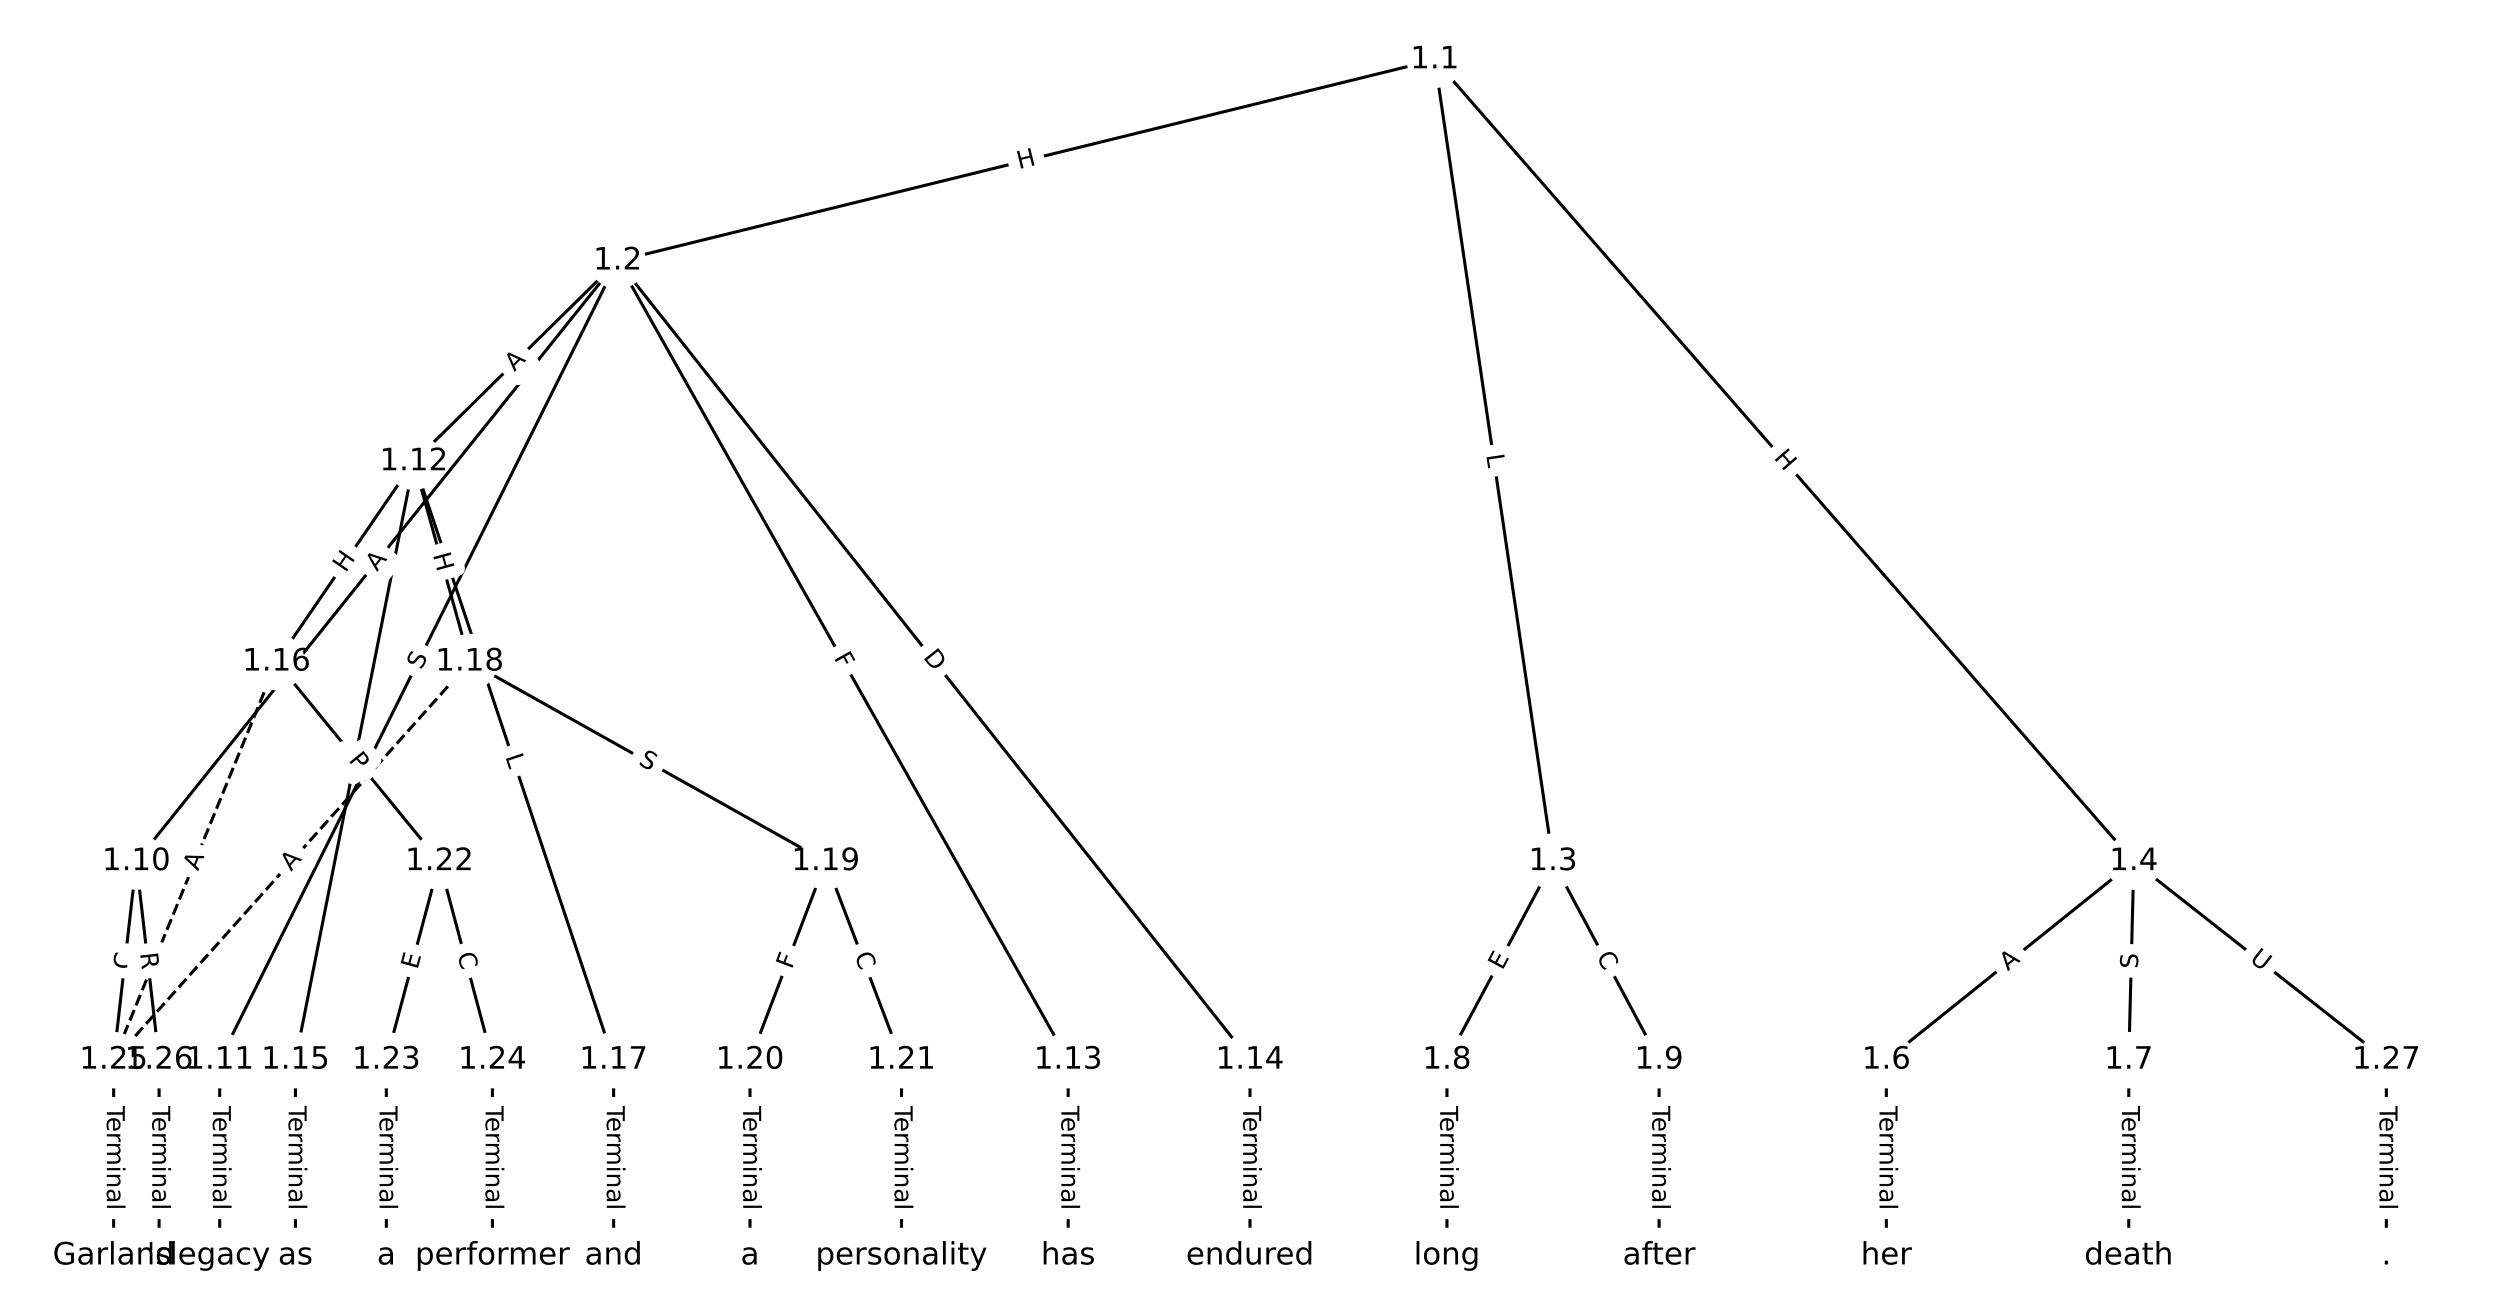 <?xml version="1.0" encoding="UTF-8"?>
<!DOCTYPE svg  PUBLIC '-//W3C//DTD SVG 1.1//EN'  'http://www.w3.org/Graphics/SVG/1.1/DTD/svg11.dtd'>
<svg width="810.67pt" height="426.67pt" version="1.1" viewBox="0 0 810.67 426.67" xmlns="http://www.w3.org/2000/svg" xmlns:xlink="http://www.w3.org/1999/xlink">
<defs>
<style type="text/css">*{stroke-linecap:butt;stroke-linejoin:round;}</style>
</defs>
<path d="m0 426.67h810.67v-426.67h-810.67z" fill="#fff"/>
<g fill="none" stroke="#000">
<path d="m465.27 19.394-265 65.235" clip-path="url(#a)"/>
<path d="m465.27 19.394 38.329 260" clip-path="url(#a)"/>
<path d="m465.27 19.394 226.67 260" clip-path="url(#a)"/>
<path d="m200.27 84.629-156.05 194.76" clip-path="url(#a)"/>
<path d="m200.27 84.629-129.03 259.15" clip-path="url(#a)"/>
<path d="m200.27 84.629-66.082 65.104" clip-path="url(#a)"/>
<path d="m200.27 84.629 146.1 259.15" clip-path="url(#a)"/>
<path d="m200.27 84.629 205.06 259.15" clip-path="url(#a)"/>
<path d="m503.6 279.39-34.392 64.382" clip-path="url(#a)"/>
<path d="m503.6 279.39 34.392 64.382" clip-path="url(#a)"/>
<path d="m691.93 279.39-80.248 64.382" clip-path="url(#a)"/>
<path d="m691.93 279.39-1.638 64.382" clip-path="url(#a)"/>
<path d="m691.93 279.39 81.886 64.382" clip-path="url(#a)"/>
<path d="m611.68 343.77v63.498" clip-path="url(#a)"/>
<path d="m690.29 343.77v63.498" clip-path="url(#a)"/>
<path d="m469.2 343.77v63.498" clip-path="url(#a)"/>
<path d="m537.99 343.77v63.498" clip-path="url(#a)"/>
<path d="m44.218 279.39-7.37 64.382" clip-path="url(#a)"/>
<path d="m44.218 279.39 7.37 64.382" clip-path="url(#a)"/>
<path d="m71.24 343.77v63.498" clip-path="url(#a)"/>
<path d="m134.19 149.73-38.384 194.04" clip-path="url(#a)"/>
<path d="m134.19 149.73-44.525 64.94" clip-path="url(#a)"/>
<path d="m134.19 149.73 64.792 194.04" clip-path="url(#a)"/>
<path d="m134.19 149.73 18.117 64.94" clip-path="url(#a)"/>
<path d="m346.38 343.77v63.498" clip-path="url(#a)"/>
<path d="m405.33 343.77v63.498" clip-path="url(#a)"/>
<path d="m95.806 343.77v63.498" clip-path="url(#a)"/>
<path d="m89.665 214.67 52.816 64.719" clip-path="url(#a)"/>
<path d="m89.665 214.67-52.816 129.1" clip-path="url(#a)" stroke-dasharray="3.7,1.6"/>
<path d="m198.98 343.77v63.498" clip-path="url(#a)"/>
<path d="m152.31 214.67 115.46 64.719" clip-path="url(#a)"/>
<path d="m152.31 214.67-115.46 129.1" clip-path="url(#a)" stroke-dasharray="3.7,1.6"/>
<path d="m267.77 279.39-24.566 64.382" clip-path="url(#a)"/>
<path d="m267.77 279.39 24.566 64.382" clip-path="url(#a)"/>
<path d="m243.2 343.77v63.498" clip-path="url(#a)"/>
<path d="m292.33 343.77v63.498" clip-path="url(#a)"/>
<path d="m142.48 279.39-17.196 64.382" clip-path="url(#a)"/>
<path d="m142.48 279.39 17.196 64.382" clip-path="url(#a)"/>
<path d="m125.28 343.77v63.498" clip-path="url(#a)"/>
<path d="m159.68 343.77v63.498" clip-path="url(#a)"/>
<path d="m36.848 343.77v63.498" clip-path="url(#a)"/>
<path d="m51.588 343.77v63.498" clip-path="url(#a)"/>
<path d="m773.82 343.77v63.498" clip-path="url(#a)"/>
</g>
<path d="m331.35 58.82 5.842-1.438q2.33-0.574 1.757-2.904l-1.851-7.518q-0.574-2.33-2.904-1.757l-5.842 1.438q-2.33 0.574-1.757 2.904l1.851 7.518q0.574 2.33 2.904 1.757z" clip-path="url(#a)" fill="#fff" stroke="#fff"/>
<g clip-path="url(#a)">
<defs>
<path id="p" d="m9.812 72.906h9.859v-29.891h35.844v29.891h9.859v-72.906h-9.859v34.719h-35.844v-34.719h-9.859z"/>
</defs>
<g transform="translate(330.38 54.874) rotate(-13.83) scale(.08 -.08)">
<use xlink:href="#p"/>
</g>
</g>
<path d="m477.9 148.1 0.65 4.41q0.35 2.374 2.724 2.024l7.66-1.129q2.374-0.35 2.024-2.724l-0.65-4.41q-0.35-2.374-2.724-2.024l-7.66 1.129q-2.374 0.35-2.024 2.724z" clip-path="url(#a)" fill="#fff" stroke="#fff"/>
<g clip-path="url(#a)">
<defs>
<path id="ab" d="m9.812 72.906h9.859v-64.609h35.5v-8.297h-45.359z"/>
</defs>
<g transform="translate(481.92 147.51) rotate(81.614) scale(.08 -.08)">
<use xlink:href="#ab"/>
</g>
</g>
<path d="m571.9 151.25 3.954 4.535q1.577 1.809 3.386 0.232l5.836-5.088q1.809-1.577 0.232-3.386l-3.954-4.535q-1.577-1.809-3.386-0.232l-5.836 5.088q-1.809 1.577-0.232 3.386z" clip-path="url(#a)" fill="#fff" stroke="#fff"/>
<g clip-path="url(#a)">
<g transform="translate(574.96 148.58) rotate(48.918) scale(.08 -.08)">
<use xlink:href="#p"/>
</g>
</g>
<path d="m125.43 188.07 3.422-4.271q1.501-1.873-0.372-3.374l-6.042-4.841q-1.873-1.501-3.374 0.372l-3.422 4.271q-1.501 1.873 0.372 3.374l6.042 4.841q1.873 1.501 3.374-0.372z" clip-path="url(#a)" fill="#fff" stroke="#fff"/>
<g clip-path="url(#a)">
<defs>
<path id="n" d="m34.188 63.188-13.391-36.281h26.812zm-5.578 9.719h11.188l27.781-72.906h-10.25l-6.641 18.703h-32.859l-6.641-18.703h-10.406z"/>
</defs>
<g transform="translate(122.26 185.53) rotate(-51.297) scale(.08 -.08)">
<use xlink:href="#n"/>
</g>
</g>
<path d="m140.24 219.27 2.264-4.546q1.07-2.148-1.079-3.218l-6.931-3.451q-2.148-1.07-3.218 1.079l-2.264 4.546q-1.07 2.148 1.079 3.218l6.931 3.451q2.148 1.07 3.218-1.079z" clip-path="url(#a)" fill="#fff" stroke="#fff"/>
<g clip-path="url(#a)">
<defs>
<path id="s" d="m53.516 70.516v-9.625q-5.609 2.688-10.594 4-4.984 1.328-9.625 1.328-8.047 0-12.422-3.125t-4.375-8.891q0-4.844 2.906-7.312 2.906-2.453 11.016-3.969l5.953-1.219q11.031-2.109 16.281-7.406t5.25-14.172q0-10.609-7.109-16.078-7.094-5.469-20.812-5.469-5.172 0-11.016 1.172-5.828 1.172-12.078 3.469v10.156q6-3.359 11.766-5.078 5.766-1.703 11.328-1.703 8.438 0 13.031 3.312 4.594 3.328 4.594 9.484 0 5.359-3.297 8.391t-10.812 4.547l-6.016 1.172q-11.031 2.188-15.969 6.875-4.922 4.688-4.922 13.047 0 9.672 6.812 15.234t18.766 5.562q5.141 0 10.453-0.938 5.328-0.922 10.891-2.766z"/>
</defs>
<g transform="translate(136.6 217.46) rotate(-63.531) scale(.08 -.08)">
<use xlink:href="#s"/>
</g>
</g>
<path d="m169.68 123.57 3.898-3.841q1.71-1.684 0.025-3.394l-5.434-5.515q-1.684-1.71-3.394-0.025l-3.898 3.841q-1.71 1.684-0.025 3.394l5.434 5.515q1.684 1.71 3.394 0.025z" clip-path="url(#a)" fill="#fff" stroke="#fff"/>
<g clip-path="url(#a)">
<g transform="translate(166.83 120.67) rotate(-44.573) scale(.08 -.08)">
<use xlink:href="#n"/>
</g>
</g>
<path d="m266.73 215.28 2.26 4.008q1.179 2.091 3.269 0.912l6.744-3.803q2.091-1.179 0.912-3.269l-2.26-4.008q-1.179-2.091-3.269-0.912l-6.744 3.803q-2.091 1.179-0.912 3.269z" clip-path="url(#a)" fill="#fff" stroke="#fff"/>
<g clip-path="url(#a)">
<defs>
<path id="ac" d="m9.812 72.906h41.891v-8.312h-32.031v-21.484h28.906v-8.297h-28.906v-34.812h-9.859z"/>
</defs>
<g transform="translate(270.27 213.28) rotate(60.586) scale(.08 -.08)">
<use xlink:href="#ac"/>
</g>
</g>
<path d="m295.97 215.68 3.822 4.831q1.489 1.882 3.371 0.393l6.072-4.804q1.882-1.489 0.393-3.371l-3.822-4.831q-1.489-1.882-3.371-0.393l-6.072 4.804q-1.882 1.489-0.393 3.371z" clip-path="url(#a)" fill="#fff" stroke="#fff"/>
<g clip-path="url(#a)">
<defs>
<path id="aq" d="m19.672 64.797v-56.688h11.922q15.094 0 22.094 6.828 7 6.844 7 21.594 0 14.641-7 21.453t-22.094 6.812zm-9.859 8.109h20.266q21.188 0 31.094-8.812 9.922-8.812 9.922-27.562 0-18.859-9.969-27.703-9.953-8.828-31.047-8.828h-20.266z"/>
</defs>
<g transform="translate(299.16 213.16) rotate(51.645) scale(.08 -.08)">
<use xlink:href="#aq"/>
</g>
</g>
<path d="m490.74 316.77 2.382-4.459q1.131-2.117-0.986-3.248l-6.829-3.648q-2.117-1.131-3.248 0.986l-2.382 4.459q-1.131 2.117 0.986 3.248l6.829 3.648q2.117 1.131 3.248-0.986z" clip-path="url(#a)" fill="#fff" stroke="#fff"/>
<g clip-path="url(#a)">
<defs>
<path id="ad" d="m9.812 72.906h46.094v-8.312h-36.234v-21.578h34.719v-8.297h-34.719v-26.422h37.109v-8.297h-46.969z"/>
</defs>
<g transform="translate(487.16 314.85) rotate(-61.889) scale(.08 -.08)">
<use xlink:href="#ad"/>
</g>
</g>
<path d="m513.94 312.07 2.632 4.927q1.131 2.117 3.248 0.986l6.829-3.648q2.117-1.131 0.986-3.248l-2.632-4.927q-1.131-2.117-3.248-0.986l-6.829 3.648q-2.117 1.131-0.986 3.248z" clip-path="url(#a)" fill="#fff" stroke="#fff"/>
<g clip-path="url(#a)">
<defs>
<path id="q" d="m64.406 67.281v-10.391q-4.984 4.641-10.625 6.922-5.641 2.297-11.984 2.297-12.5 0-19.141-7.641t-6.641-22.094q0-14.406 6.641-22.047t19.141-7.641q6.344 0 11.984 2.297t10.625 6.938v-10.312q-5.172-3.516-10.969-5.281-5.781-1.75-12.219-1.75-16.562 0-26.094 10.125-9.516 10.141-9.516 27.672 0 17.578 9.516 27.703 9.531 10.141 26.094 10.141 6.531 0 12.312-1.734 5.797-1.734 10.875-5.203z"/>
</defs>
<g transform="translate(517.53 310.16) rotate(61.889) scale(.08 -.08)">
<use xlink:href="#q"/>
</g>
</g>
<path d="m653.6 318.19 4.269-3.425q1.872-1.502 0.37-3.374l-4.845-6.039q-1.502-1.872-3.374-0.37l-4.269 3.425q-1.872 1.502-0.37 3.374l4.845 6.039q1.502 1.872 3.374 0.37z" clip-path="url(#a)" fill="#fff" stroke="#fff"/>
<g clip-path="url(#a)">
<g transform="translate(651.06 315.02) rotate(-38.74) scale(.08 -.08)">
<use xlink:href="#n"/>
</g>
</g>
<path d="m697.32 314.28 0.129-5.077q0.061-2.399-2.338-2.46l-7.74-0.197q-2.399-0.061-2.46 2.338l-0.129 5.077q-0.061 2.399 2.338 2.46l7.74 0.197q2.399 0.061 2.46-2.338z" clip-path="url(#a)" fill="#fff" stroke="#fff"/>
<g clip-path="url(#a)">
<g transform="translate(693.26 314.18) rotate(-88.543) scale(.08 -.08)">
<use xlink:href="#s"/>
</g>
</g>
<path d="m726.7 314.7 4.603 3.619q1.887 1.483 3.37-0.403l4.785-6.087q1.483-1.887-0.403-3.37l-4.603-3.619q-1.887-1.483-3.37 0.403l-4.785 6.087q-1.483 1.887 0.403 3.37z" clip-path="url(#a)" fill="#fff" stroke="#fff"/>
<g clip-path="url(#a)">
<defs>
<path id="an" d="m8.688 72.906h9.922v-44.297q0-11.719 4.234-16.875 4.25-5.141 13.781-5.141 9.469 0 13.719 5.141 4.25 5.156 4.25 16.875v44.297h9.906v-45.516q0-14.25-7.062-21.531-7.047-7.281-20.812-7.281-13.828 0-20.891 7.281-7.047 7.281-7.047 21.531z"/>
</defs>
<g transform="translate(729.21 311.51) rotate(38.176) scale(.08 -.08)">
<use xlink:href="#an"/>
</g>
</g>
<path d="m605.41 358.62v33.808q0 2.4 2.4 2.4h7.742q2.4 0 2.4-2.4v-33.808q0-2.4-2.4-2.4h-7.742q-2.4 0-2.4 2.4z" clip-path="url(#a)" fill="#fff" stroke="#fff"/>
<g clip-path="url(#a)">
<defs>
<path id="l" d="m-0.297 72.906h61.672v-8.312h-25.875v-64.594h-9.906v64.594h-25.891z"/>
<path id="f" d="m56.203 29.594v-4.391h-41.312q0.594-9.281 5.594-14.141t13.938-4.859q5.172 0 10.031 1.266t9.656 3.812v-8.5q-4.844-2.047-9.922-3.125t-10.297-1.078q-13.094 0-20.734 7.609-7.641 7.625-7.641 20.625 0 13.422 7.25 21.297 7.25 7.891 19.562 7.891 11.031 0 17.453-7.109 6.422-7.094 6.422-19.297zm-8.984 2.641q-0.094 7.359-4.125 11.75-4.031 4.406-10.672 4.406-7.516 0-12.031-4.25t-5.203-11.969z"/>
<path id="g" d="m41.109 46.297q-1.516 0.875-3.297 1.281-1.781 0.422-3.922 0.422-7.625 0-11.703-4.953t-4.078-14.234v-28.812h-9.031v54.688h9.031v-8.5q2.844 4.984 7.375 7.391 4.547 2.422 11.047 2.422 0.922 0 2.047-0.125 1.125-0.109 2.484-0.359z"/>
<path id="j" d="m52 44.188q3.375 6.062 8.062 8.938t11.031 2.875q8.547 0 13.188-5.984 4.641-5.969 4.641-17v-33.016h-9.031v32.719q0 7.859-2.797 11.656-2.781 3.812-8.484 3.812-6.984 0-11.047-4.641-4.047-4.625-4.047-12.641v-30.906h-9.031v32.719q0 7.906-2.781 11.688t-8.594 3.781q-6.891 0-10.953-4.656-4.047-4.656-4.047-12.625v-30.906h-9.031v54.688h9.031v-8.5q3.078 5.031 7.375 7.422t10.203 2.391q5.969 0 10.141-3.031 4.172-3.016 6.172-8.781z"/>
<path id="k" d="m9.422 54.688h8.984v-54.688h-8.984zm0 21.297h8.984v-11.391h-8.984z"/>
<path id="h" d="m54.891 33.016v-33.016h-8.984v32.719q0 7.766-3.031 11.609-3.031 3.859-9.078 3.859-7.281 0-11.484-4.641-4.203-4.625-4.203-12.641v-30.906h-9.031v54.688h9.031v-8.5q3.234 4.938 7.594 7.375 4.375 2.438 10.094 2.438 9.422 0 14.25-5.828 4.844-5.828 4.844-17.156z"/>
<path id="d" d="m34.281 27.484q-10.891 0-15.094-2.484t-4.203-8.5q0-4.781 3.156-7.594 3.156-2.797 8.562-2.797 7.484 0 12 5.297t4.516 14.078v2zm17.922 3.719v-31.203h-8.984v8.297q-3.078-4.969-7.672-7.344t-11.234-2.375q-8.391 0-13.359 4.719-4.953 4.719-4.953 12.625 0 9.219 6.172 13.906 6.188 4.688 18.438 4.688h12.609v0.891q0 6.203-4.078 9.594t-11.453 3.391q-4.688 0-9.141-1.125-4.438-1.125-8.531-3.375v8.312q4.922 1.906 9.562 2.844 4.641 0.953 9.031 0.953 11.875 0 17.734-6.156 5.859-6.141 5.859-18.641z"/>
<path id="i" d="m9.422 75.984h8.984v-75.984h-8.984z"/>
</defs>
<g transform="translate(609.48 358.62) rotate(90) scale(.08 -.08)">
<use xlink:href="#l"/>
<use x="44.084" xlink:href="#f"/>
<use x="105.607" xlink:href="#g"/>
<use x="144.971" xlink:href="#j"/>
<use x="242.383" xlink:href="#k"/>
<use x="270.166" xlink:href="#h"/>
<use x="333.545" xlink:href="#d"/>
<use x="394.824" xlink:href="#i"/>
</g>
</g>
<path d="m684.02 358.62v33.808q0 2.4 2.4 2.4h7.742q2.4 0 2.4-2.4v-33.808q0-2.4-2.4-2.4h-7.742q-2.4 0-2.4 2.4z" clip-path="url(#a)" fill="#fff" stroke="#fff"/>
<g clip-path="url(#a)">
<g transform="translate(688.09 358.62) rotate(90) scale(.08 -.08)">
<use xlink:href="#l"/>
<use x="44.084" xlink:href="#f"/>
<use x="105.607" xlink:href="#g"/>
<use x="144.971" xlink:href="#j"/>
<use x="242.383" xlink:href="#k"/>
<use x="270.166" xlink:href="#h"/>
<use x="333.545" xlink:href="#d"/>
<use x="394.824" xlink:href="#i"/>
</g>
</g>
<path d="m462.93 358.62v33.808q0 2.4 2.4 2.4h7.742q2.4 0 2.4-2.4v-33.808q0-2.4-2.4-2.4h-7.742q-2.4 0-2.4 2.4z" clip-path="url(#a)" fill="#fff" stroke="#fff"/>
<g clip-path="url(#a)">
<g transform="translate(467 358.62) rotate(90) scale(.08 -.08)">
<use xlink:href="#l"/>
<use x="44.084" xlink:href="#f"/>
<use x="105.607" xlink:href="#g"/>
<use x="144.971" xlink:href="#j"/>
<use x="242.383" xlink:href="#k"/>
<use x="270.166" xlink:href="#h"/>
<use x="333.545" xlink:href="#d"/>
<use x="394.824" xlink:href="#i"/>
</g>
</g>
<path d="m531.72 358.62v33.808q0 2.4 2.4 2.4h7.742q2.4 0 2.4-2.4v-33.808q0-2.4-2.4-2.4h-7.742q-2.4 0-2.4 2.4z" clip-path="url(#a)" fill="#fff" stroke="#fff"/>
<g clip-path="url(#a)">
<g transform="translate(535.78 358.62) rotate(90) scale(.08 -.08)">
<use xlink:href="#l"/>
<use x="44.084" xlink:href="#f"/>
<use x="105.607" xlink:href="#g"/>
<use x="144.971" xlink:href="#j"/>
<use x="242.383" xlink:href="#k"/>
<use x="270.166" xlink:href="#h"/>
<use x="333.545" xlink:href="#d"/>
<use x="394.824" xlink:href="#i"/>
</g>
</g>
<path d="m46.446 315.07 0.635-5.55q0.273-2.384-2.111-2.657l-7.692-0.881q-2.384-0.273-2.657 2.111l-0.635 5.55q-0.273 2.384 2.111 2.657l7.692 0.881q2.384 0.273 2.657-2.111z" clip-path="url(#a)" fill="#fff" stroke="#fff"/>
<g clip-path="url(#a)">
<g transform="translate(42.409 314.61) rotate(-83.47) scale(.08 -.08)">
<use xlink:href="#q"/>
</g>
</g>
<path d="m41.356 309.54 0.632 5.523q0.273 2.384 2.657 2.111l7.692-0.881q2.384-0.273 2.111-2.657l-0.632-5.523q-0.273-2.384-2.657-2.111l-7.692 0.881q-2.384 0.273-2.111 2.657z" clip-path="url(#a)" fill="#fff" stroke="#fff"/>
<g clip-path="url(#a)">
<defs>
<path id="aa" d="m44.391 34.188q3.172-1.078 6.172-4.594t6.031-9.672l10.016-19.922h-10.609l-9.312 18.703q-3.625 7.328-7.016 9.719t-9.25 2.391h-10.75v-30.812h-9.859v72.906h22.266q12.5 0 18.656-5.234 6.156-5.219 6.156-15.766 0-6.891-3.203-11.438-3.203-4.531-9.297-6.281zm-24.719 30.609v-25.875h12.406q7.125 0 10.766 3.297t3.641 9.688-3.641 9.641-10.766 3.25z"/>
</defs>
<g transform="translate(45.394 309.07) rotate(83.47) scale(.08 -.08)">
<use xlink:href="#aa"/>
</g>
</g>
<path d="m64.969 358.62v33.808q0 2.4 2.4 2.4h7.742q2.4 0 2.4-2.4v-33.808q0-2.4-2.4-2.4h-7.742q-2.4 0-2.4 2.4z" clip-path="url(#a)" fill="#fff" stroke="#fff"/>
<g clip-path="url(#a)">
<g transform="translate(69.033 358.62) rotate(90) scale(.08 -.08)">
<use xlink:href="#l"/>
<use x="44.084" xlink:href="#f"/>
<use x="105.607" xlink:href="#g"/>
<use x="144.971" xlink:href="#j"/>
<use x="242.383" xlink:href="#k"/>
<use x="270.166" xlink:href="#h"/>
<use x="333.545" xlink:href="#d"/>
<use x="394.824" xlink:href="#i"/>
</g>
</g>
<path d="m120.61 250.7 1.079-5.453q0.466-2.354-1.889-2.82l-7.595-1.502q-2.354-0.466-2.82 1.889l-1.079 5.453q-0.466 2.354 1.889 2.82l7.595 1.502q2.354 0.466 2.82-1.889z" clip-path="url(#a)" fill="#fff" stroke="#fff"/>
<g clip-path="url(#a)">
<g transform="translate(116.62 249.91) rotate(-78.811) scale(.08 -.08)">
<use xlink:href="#aa"/>
</g>
</g>
<path d="m115.4 188.23 3.402-4.962q1.357-1.979-0.622-3.337l-6.386-4.378q-1.979-1.357-3.337 0.622l-3.402 4.962q-1.357 1.979 0.622 3.337l6.386 4.378q1.979 1.357 3.337-0.622z" clip-path="url(#a)" fill="#fff" stroke="#fff"/>
<g clip-path="url(#a)">
<g transform="translate(112.05 185.93) rotate(-55.564) scale(.08 -.08)">
<use xlink:href="#p"/>
</g>
</g>
<path d="m159.93 246.63 1.412 4.228q0.76 2.276 3.037 1.516l7.344-2.452q2.276-0.76 1.516-3.037l-1.412-4.228q-0.76-2.276-3.037-1.516l-7.344 2.452q-2.276 0.76-1.516 3.037z" clip-path="url(#a)" fill="#fff" stroke="#fff"/>
<g clip-path="url(#a)">
<g transform="translate(163.79 245.34) rotate(71.535) scale(.08 -.08)">
<use xlink:href="#ab"/>
</g>
</g>
<path d="m136.4 180.99 1.617 5.795q0.645 2.312 2.957 1.667l7.458-2.081q2.312-0.645 1.667-2.957l-1.617-5.795q-0.645-2.312-2.957-1.667l-7.458 2.081q-2.312 0.645-1.667 2.957z" clip-path="url(#a)" fill="#fff" stroke="#fff"/>
<g clip-path="url(#a)">
<g transform="translate(140.31 179.9) rotate(74.412) scale(.08 -.08)">
<use xlink:href="#p"/>
</g>
</g>
<path d="m340.1 358.62v33.808q0 2.4 2.4 2.4h7.742q2.4 0 2.4-2.4v-33.808q0-2.4-2.4-2.4h-7.742q-2.4 0-2.4 2.4z" clip-path="url(#a)" fill="#fff" stroke="#fff"/>
<g clip-path="url(#a)">
<g transform="translate(344.17 358.62) rotate(90) scale(.08 -.08)">
<use xlink:href="#l"/>
<use x="44.084" xlink:href="#f"/>
<use x="105.607" xlink:href="#g"/>
<use x="144.971" xlink:href="#j"/>
<use x="242.383" xlink:href="#k"/>
<use x="270.166" xlink:href="#h"/>
<use x="333.545" xlink:href="#d"/>
<use x="394.824" xlink:href="#i"/>
</g>
</g>
<path d="m399.06 358.62v33.808q0 2.4 2.4 2.4h7.742q2.4 0 2.4-2.4v-33.808q0-2.4-2.4-2.4h-7.742q-2.4 0-2.4 2.4z" clip-path="url(#a)" fill="#fff" stroke="#fff"/>
<g clip-path="url(#a)">
<g transform="translate(403.13 358.62) rotate(90) scale(.08 -.08)">
<use xlink:href="#l"/>
<use x="44.084" xlink:href="#f"/>
<use x="105.607" xlink:href="#g"/>
<use x="144.971" xlink:href="#j"/>
<use x="242.383" xlink:href="#k"/>
<use x="270.166" xlink:href="#h"/>
<use x="333.545" xlink:href="#d"/>
<use x="394.824" xlink:href="#i"/>
</g>
</g>
<path d="m89.535 358.62v33.808q0 2.4 2.4 2.4h7.742q2.4 0 2.4-2.4v-33.808q0-2.4-2.4-2.4h-7.742q-2.4 0-2.4 2.4z" clip-path="url(#a)" fill="#fff" stroke="#fff"/>
<g clip-path="url(#a)">
<g transform="translate(93.599 358.62) rotate(90) scale(.08 -.08)">
<use xlink:href="#l"/>
<use x="44.084" xlink:href="#f"/>
<use x="105.607" xlink:href="#g"/>
<use x="144.971" xlink:href="#j"/>
<use x="242.383" xlink:href="#k"/>
<use x="270.166" xlink:href="#h"/>
<use x="333.545" xlink:href="#d"/>
<use x="394.824" xlink:href="#i"/>
</g>
</g>
<path d="m109.69 249.13 3.05 3.737q1.517 1.859 3.377 0.342l5.998-4.895q1.859-1.517 0.342-3.377l-3.05-3.737q-1.517-1.859-3.377-0.342l-5.998 4.895q-1.859 1.517-0.342 3.377z" clip-path="url(#a)" fill="#fff" stroke="#fff"/>
<g clip-path="url(#a)">
<defs>
<path id="ao" d="m19.672 64.797v-27.391h12.406q6.891 0 10.641 3.562 3.766 3.562 3.766 10.156 0 6.547-3.766 10.109-3.75 3.562-10.641 3.562zm-9.859 8.109h22.266q12.266 0 18.531-5.547 6.281-5.547 6.281-16.234 0-10.797-6.281-16.312-6.266-5.516-18.531-5.516h-12.406v-29.297h-9.859z"/>
</defs>
<g transform="translate(112.84 246.56) rotate(50.783) scale(.08 -.08)">
<use xlink:href="#ao"/>
</g>
</g>
<path d="m68.025 284.13 2.072-5.065q0.909-2.221-1.313-3.13l-7.166-2.932q-2.221-0.909-3.13 1.313l-2.072 5.065q-0.909 2.221 1.313 3.13l7.166 2.932q2.221 0.909 3.13-1.313z" clip-path="url(#a)" fill="#fff" stroke="#fff"/>
<g clip-path="url(#a)">
<g transform="translate(64.264 282.59) rotate(-67.75) scale(.08 -.08)">
<use xlink:href="#n"/>
</g>
</g>
<path d="m192.71 358.62v33.808q0 2.4 2.4 2.4h7.742q2.4 0 2.4-2.4v-33.808q0-2.4-2.4-2.4h-7.742q-2.4 0-2.4 2.4z" clip-path="url(#a)" fill="#fff" stroke="#fff"/>
<g clip-path="url(#a)">
<g transform="translate(196.77 358.62) rotate(90) scale(.08 -.08)">
<use xlink:href="#l"/>
<use x="44.084" xlink:href="#f"/>
<use x="105.607" xlink:href="#g"/>
<use x="144.971" xlink:href="#j"/>
<use x="242.383" xlink:href="#k"/>
<use x="270.166" xlink:href="#h"/>
<use x="333.545" xlink:href="#d"/>
<use x="394.824" xlink:href="#i"/>
</g>
</g>
<path d="m204.75 251.26 4.43 2.483q2.094 1.173 3.267-0.92l3.786-6.754q1.173-2.094-0.92-3.267l-4.43-2.483q-2.094-1.173-3.267 0.92l-3.786 6.754q-1.173 2.094 0.92 3.267z" clip-path="url(#a)" fill="#fff" stroke="#fff"/>
<g clip-path="url(#a)">
<g transform="translate(206.74 247.72) rotate(29.272) scale(.08 -.08)">
<use xlink:href="#s"/>
</g>
</g>
<path d="m97.428 285.44 3.648-4.079q1.6-1.789-0.189-3.389l-5.771-5.161q-1.789-1.6-3.389 0.189l-3.648 4.079q-1.6 1.789 0.189 3.389l5.771 5.161q1.789 1.6 3.389-0.189z" clip-path="url(#a)" fill="#fff" stroke="#fff"/>
<g clip-path="url(#a)">
<g transform="translate(94.399 282.73) rotate(-48.193) scale(.08 -.08)">
<use xlink:href="#n"/>
</g>
</g>
<path d="m260.52 315.97 1.64-4.299q0.856-2.242-1.387-3.098l-7.234-2.76q-2.242-0.856-3.098 1.387l-1.64 4.299q-0.856 2.242 1.387 3.098l7.234 2.76q2.242 0.856 3.098-1.387z" clip-path="url(#a)" fill="#fff" stroke="#fff"/>
<g clip-path="url(#a)">
<g transform="translate(256.73 314.52) rotate(-69.115) scale(.08 -.08)">
<use xlink:href="#ac"/>
</g>
</g>
<path d="m273.19 311.21 1.992 5.219q0.856 2.242 3.098 1.387l7.234-2.76q2.242-0.856 1.387-3.098l-1.992-5.219q-0.856-2.242-3.098-1.387l-7.234 2.76q-2.242 0.856-1.387 3.098z" clip-path="url(#a)" fill="#fff" stroke="#fff"/>
<g clip-path="url(#a)">
<g transform="translate(276.99 309.76) rotate(69.115) scale(.08 -.08)">
<use xlink:href="#q"/>
</g>
</g>
<path d="m236.93 358.62v33.808q0 2.4 2.4 2.4h7.742q2.4 0 2.4-2.4v-33.808q0-2.4-2.4-2.4h-7.742q-2.4 0-2.4 2.4z" clip-path="url(#a)" fill="#fff" stroke="#fff"/>
<g clip-path="url(#a)">
<g transform="translate(240.99 358.62) rotate(90) scale(.08 -.08)">
<use xlink:href="#l"/>
<use x="44.084" xlink:href="#f"/>
<use x="105.607" xlink:href="#g"/>
<use x="144.971" xlink:href="#j"/>
<use x="242.383" xlink:href="#k"/>
<use x="270.166" xlink:href="#h"/>
<use x="333.545" xlink:href="#d"/>
<use x="394.824" xlink:href="#i"/>
</g>
</g>
<path d="m286.06 358.62v33.808q0 2.4 2.4 2.4h7.742q2.4 0 2.4-2.4v-33.808q0-2.4-2.4-2.4h-7.742q-2.4 0-2.4 2.4z" clip-path="url(#a)" fill="#fff" stroke="#fff"/>
<g clip-path="url(#a)">
<g transform="translate(290.12 358.62) rotate(90) scale(.08 -.08)">
<use xlink:href="#l"/>
<use x="44.084" xlink:href="#f"/>
<use x="105.607" xlink:href="#g"/>
<use x="144.971" xlink:href="#j"/>
<use x="242.383" xlink:href="#k"/>
<use x="270.166" xlink:href="#h"/>
<use x="333.545" xlink:href="#d"/>
<use x="394.824" xlink:href="#i"/>
</g>
</g>
<path d="m139.29 315.64 1.304-4.884q0.619-2.319-1.699-2.938l-7.48-1.998q-2.319-0.619-2.938 1.699l-1.304 4.884q-0.619 2.319 1.699 2.938l7.48 1.998q2.319 0.619 2.938-1.699z" clip-path="url(#a)" fill="#fff" stroke="#fff"/>
<g clip-path="url(#a)">
<g transform="translate(135.36 314.59) rotate(-75.046) scale(.08 -.08)">
<use xlink:href="#ad"/>
</g>
</g>
<path d="m144.3 310.5 1.442 5.397q0.619 2.319 2.938 1.699l7.48-1.998q2.319-0.619 1.699-2.938l-1.442-5.397q-0.619-2.319-2.938-1.699l-7.48 1.998q-2.319 0.619-1.699 2.938z" clip-path="url(#a)" fill="#fff" stroke="#fff"/>
<g clip-path="url(#a)">
<g transform="translate(148.23 309.45) rotate(75.046) scale(.08 -.08)">
<use xlink:href="#q"/>
</g>
</g>
<path d="m119.01 358.62v33.808q0 2.4 2.4 2.4h7.742q2.4 0 2.4-2.4v-33.808q0-2.4-2.4-2.4h-7.742q-2.4 0-2.4 2.4z" clip-path="url(#a)" fill="#fff" stroke="#fff"/>
<g clip-path="url(#a)">
<g transform="translate(123.08 358.62) rotate(90) scale(.08 -.08)">
<use xlink:href="#l"/>
<use x="44.084" xlink:href="#f"/>
<use x="105.607" xlink:href="#g"/>
<use x="144.971" xlink:href="#j"/>
<use x="242.383" xlink:href="#k"/>
<use x="270.166" xlink:href="#h"/>
<use x="333.545" xlink:href="#d"/>
<use x="394.824" xlink:href="#i"/>
</g>
</g>
<path d="m153.41 358.62v33.808q0 2.4 2.4 2.4h7.742q2.4 0 2.4-2.4v-33.808q0-2.4-2.4-2.4h-7.742q-2.4 0-2.4 2.4z" clip-path="url(#a)" fill="#fff" stroke="#fff"/>
<g clip-path="url(#a)">
<g transform="translate(157.47 358.62) rotate(90) scale(.08 -.08)">
<use xlink:href="#l"/>
<use x="44.084" xlink:href="#f"/>
<use x="105.607" xlink:href="#g"/>
<use x="144.971" xlink:href="#j"/>
<use x="242.383" xlink:href="#k"/>
<use x="270.166" xlink:href="#h"/>
<use x="333.545" xlink:href="#d"/>
<use x="394.824" xlink:href="#i"/>
</g>
</g>
<path d="m30.577 358.62v33.808q0 2.4 2.4 2.4h7.742q2.4 0 2.4-2.4v-33.808q0-2.4-2.4-2.4h-7.742q-2.4 0-2.4 2.4z" clip-path="url(#a)" fill="#fff" stroke="#fff"/>
<g clip-path="url(#a)">
<g transform="translate(34.641 358.62) rotate(90) scale(.08 -.08)">
<use xlink:href="#l"/>
<use x="44.084" xlink:href="#f"/>
<use x="105.607" xlink:href="#g"/>
<use x="144.971" xlink:href="#j"/>
<use x="242.383" xlink:href="#k"/>
<use x="270.166" xlink:href="#h"/>
<use x="333.545" xlink:href="#d"/>
<use x="394.824" xlink:href="#i"/>
</g>
</g>
<path d="m45.317 358.62v33.808q0 2.4 2.4 2.4h7.742q2.4 0 2.4-2.4v-33.808q0-2.4-2.4-2.4h-7.742q-2.4 0-2.4 2.4z" clip-path="url(#a)" fill="#fff" stroke="#fff"/>
<g clip-path="url(#a)">
<g transform="translate(49.38 358.62) rotate(90) scale(.08 -.08)">
<use xlink:href="#l"/>
<use x="44.084" xlink:href="#f"/>
<use x="105.607" xlink:href="#g"/>
<use x="144.971" xlink:href="#j"/>
<use x="242.383" xlink:href="#k"/>
<use x="270.166" xlink:href="#h"/>
<use x="333.545" xlink:href="#d"/>
<use x="394.824" xlink:href="#i"/>
</g>
</g>
<path d="m767.55 358.62v33.808q0 2.4 2.4 2.4h7.742q2.4 0 2.4-2.4v-33.808q0-2.4-2.4-2.4h-7.742q-2.4 0-2.4 2.4z" clip-path="url(#a)" fill="#fff" stroke="#fff"/>
<g clip-path="url(#a)">
<g transform="translate(771.61 358.62) rotate(90) scale(.08 -.08)">
<use xlink:href="#l"/>
<use x="44.084" xlink:href="#f"/>
<use x="105.607" xlink:href="#g"/>
<use x="144.971" xlink:href="#j"/>
<use x="242.383" xlink:href="#k"/>
<use x="270.166" xlink:href="#h"/>
<use x="333.545" xlink:href="#d"/>
<use x="394.824" xlink:href="#i"/>
</g>
</g>
<defs>
<path id="b" d="m0 8.66c2.297 0 4.5-0.912 6.124-2.537 1.624-1.624 2.537-3.827 2.537-6.124s-0.912-4.5-2.537-6.124c-1.624-1.624-3.827-2.537-6.124-2.537s-4.5 0.912-6.124 2.537c-1.624 1.624-2.537 3.827-2.537 6.124s0.912 4.5 2.537 6.124c1.624 1.624 3.827 2.537 6.124 2.537z"/>
</defs>
<g clip-path="url(#a)">
<use x="36.848" y="407.273" fill="#ffffff" stroke="#ffffff" xlink:href="#b"/>
</g>
<g clip-path="url(#a)">
<use x="51.588" y="407.273" fill="#ffffff" stroke="#ffffff" xlink:href="#b"/>
</g>
<g clip-path="url(#a)">
<use x="71.24" y="407.273" fill="#ffffff" stroke="#ffffff" xlink:href="#b"/>
</g>
<g clip-path="url(#a)">
<use x="95.806" y="407.273" fill="#ffffff" stroke="#ffffff" xlink:href="#b"/>
</g>
<g clip-path="url(#a)">
<use x="125.285" y="407.273" fill="#ffffff" stroke="#ffffff" xlink:href="#b"/>
</g>
<g clip-path="url(#a)">
<use x="159.677" y="407.273" fill="#ffffff" stroke="#ffffff" xlink:href="#b"/>
</g>
<g clip-path="url(#a)">
<use x="198.982" y="407.273" fill="#ffffff" stroke="#ffffff" xlink:href="#b"/>
</g>
<g clip-path="url(#a)">
<use x="243.2" y="407.273" fill="#ffffff" stroke="#ffffff" xlink:href="#b"/>
</g>
<g clip-path="url(#a)">
<use x="292.331" y="407.273" fill="#ffffff" stroke="#ffffff" xlink:href="#b"/>
</g>
<g clip-path="url(#a)">
<use x="346.376" y="407.273" fill="#ffffff" stroke="#ffffff" xlink:href="#b"/>
</g>
<g clip-path="url(#a)">
<use x="405.333" y="407.273" fill="#ffffff" stroke="#ffffff" xlink:href="#b"/>
</g>
<g clip-path="url(#a)">
<use x="469.204" y="407.273" fill="#ffffff" stroke="#ffffff" xlink:href="#b"/>
</g>
<g clip-path="url(#a)">
<use x="537.988" y="407.273" fill="#ffffff" stroke="#ffffff" xlink:href="#b"/>
</g>
<g clip-path="url(#a)">
<use x="611.685" y="407.273" fill="#ffffff" stroke="#ffffff" xlink:href="#b"/>
</g>
<g clip-path="url(#a)">
<use x="690.295" y="407.273" fill="#ffffff" stroke="#ffffff" xlink:href="#b"/>
</g>
<g clip-path="url(#a)">
<use x="773.818" y="407.273" fill="#ffffff" stroke="#ffffff" xlink:href="#b"/>
</g>
<g clip-path="url(#a)">
<use x="465.267" y="19.394" fill="#ffffff" stroke="#ffffff" xlink:href="#b"/>
</g>
<g clip-path="url(#a)">
<use x="200.272" y="84.629" fill="#ffffff" stroke="#ffffff" xlink:href="#b"/>
</g>
<g clip-path="url(#a)">
<use x="503.596" y="279.392" fill="#ffffff" stroke="#ffffff" xlink:href="#b"/>
</g>
<g clip-path="url(#a)">
<use x="691.933" y="279.392" fill="#ffffff" stroke="#ffffff" xlink:href="#b"/>
</g>
<g clip-path="url(#a)">
<use x="611.685" y="343.774" fill="#ffffff" stroke="#ffffff" xlink:href="#b"/>
</g>
<g clip-path="url(#a)">
<use x="690.295" y="343.774" fill="#ffffff" stroke="#ffffff" xlink:href="#b"/>
</g>
<g clip-path="url(#a)">
<use x="469.204" y="343.774" fill="#ffffff" stroke="#ffffff" xlink:href="#b"/>
</g>
<g clip-path="url(#a)">
<use x="537.988" y="343.774" fill="#ffffff" stroke="#ffffff" xlink:href="#b"/>
</g>
<g clip-path="url(#a)">
<use x="44.218" y="279.392" fill="#ffffff" stroke="#ffffff" xlink:href="#b"/>
</g>
<g clip-path="url(#a)">
<use x="71.24" y="343.774" fill="#ffffff" stroke="#ffffff" xlink:href="#b"/>
</g>
<g clip-path="url(#a)">
<use x="134.19" y="149.733" fill="#ffffff" stroke="#ffffff" xlink:href="#b"/>
</g>
<g clip-path="url(#a)">
<use x="346.376" y="343.774" fill="#ffffff" stroke="#ffffff" xlink:href="#b"/>
</g>
<g clip-path="url(#a)">
<use x="405.333" y="343.774" fill="#ffffff" stroke="#ffffff" xlink:href="#b"/>
</g>
<g clip-path="url(#a)">
<use x="95.806" y="343.774" fill="#ffffff" stroke="#ffffff" xlink:href="#b"/>
</g>
<g clip-path="url(#a)">
<use x="89.665" y="214.673" fill="#ffffff" stroke="#ffffff" xlink:href="#b"/>
</g>
<g clip-path="url(#a)">
<use x="198.982" y="343.774" fill="#ffffff" stroke="#ffffff" xlink:href="#b"/>
</g>
<g clip-path="url(#a)">
<use x="152.307" y="214.673" fill="#ffffff" stroke="#ffffff" xlink:href="#b"/>
</g>
<g clip-path="url(#a)">
<use x="267.766" y="279.392" fill="#ffffff" stroke="#ffffff" xlink:href="#b"/>
</g>
<g clip-path="url(#a)">
<use x="243.2" y="343.774" fill="#ffffff" stroke="#ffffff" xlink:href="#b"/>
</g>
<g clip-path="url(#a)">
<use x="292.331" y="343.774" fill="#ffffff" stroke="#ffffff" xlink:href="#b"/>
</g>
<g clip-path="url(#a)">
<use x="142.481" y="279.392" fill="#ffffff" stroke="#ffffff" xlink:href="#b"/>
</g>
<g clip-path="url(#a)">
<use x="125.285" y="343.774" fill="#ffffff" stroke="#ffffff" xlink:href="#b"/>
</g>
<g clip-path="url(#a)">
<use x="159.677" y="343.774" fill="#ffffff" stroke="#ffffff" xlink:href="#b"/>
</g>
<g clip-path="url(#a)">
<use x="36.848" y="343.774" fill="#ffffff" stroke="#ffffff" xlink:href="#b"/>
</g>
<g clip-path="url(#a)">
<use x="51.588" y="343.774" fill="#ffffff" stroke="#ffffff" xlink:href="#b"/>
</g>
<g clip-path="url(#a)">
<use x="773.818" y="343.774" fill="#ffffff" stroke="#ffffff" xlink:href="#b"/>
</g>
<g clip-path="url(#a)">
<defs>
<path id="ap" d="m59.516 10.406v19.578h-16.109v8.109h25.875v-31.312q-5.703-4.047-12.594-6.125-6.875-2.078-14.688-2.078-17.094 0-26.75 9.984-9.641 10-9.641 27.812 0 17.875 9.641 27.859 9.656 9.984 26.75 9.984 7.125 0 13.547-1.766 6.422-1.75 11.844-5.172v-10.5q-5.469 4.641-11.625 6.984t-12.938 2.344q-13.391 0-20.109-7.469-6.703-7.469-6.703-22.266 0-14.75 6.703-22.219 6.719-7.469 20.109-7.469 5.219 0 9.312 0.906 4.109 0.906 7.375 2.812z"/>
<path id="o" d="m45.406 46.391v29.594h8.984v-75.984h-8.984v8.203q-2.828-4.875-7.156-7.25-4.312-2.375-10.375-2.375-9.906 0-16.141 7.906-6.219 7.922-6.219 20.812t6.219 20.797q6.234 7.906 16.141 7.906 6.062 0 10.375-2.375 4.328-2.359 7.156-7.234zm-30.609-19.094q0-9.906 4.078-15.547t11.203-5.641 11.219 5.641q4.109 5.641 4.109 15.547t-4.109 15.547q-4.094 5.641-11.219 5.641t-11.203-5.641-4.078-15.547z"/>
</defs>
<g transform="translate(17.059 410.03) scale(.1 -.1)">
<use xlink:href="#ap"/>
<use x="77.49" xlink:href="#d"/>
<use x="138.77" xlink:href="#g"/>
<use x="179.883" xlink:href="#i"/>
<use x="207.666" xlink:href="#d"/>
<use x="268.945" xlink:href="#h"/>
<use x="332.324" xlink:href="#o"/>
</g>
</g>
<g clip-path="url(#a)">
<defs>
<path id="ar" d="m17.922 72.906v-27.109h-8.297v27.109z"/>
<path id="r" d="m44.281 53.078v-8.5q-3.797 1.953-7.906 2.922-4.094 0.984-8.5 0.984-6.688 0-10.031-2.047t-3.344-6.156q0-3.125 2.391-4.906t9.625-3.391l3.078-0.688q9.562-2.047 13.594-5.781t4.031-10.422q0-7.625-6.031-12.078-6.031-4.438-16.578-4.438-4.391 0-9.156 0.859t-10.031 2.562v9.281q4.984-2.594 9.812-3.891 4.828-1.281 9.578-1.281 6.344 0 9.75 2.172 3.422 2.172 3.422 6.125 0 3.656-2.469 5.609-2.453 1.953-10.812 3.766l-3.125 0.734q-8.344 1.75-12.062 5.391-3.703 3.641-3.703 9.984 0 7.719 5.469 11.906 5.469 4.203 15.531 4.203 4.969 0 9.359-0.734 4.406-0.719 8.109-2.188z"/>
</defs>
<g transform="translate(47.609 410.03) scale(.1 -.1)">
<use xlink:href="#ar"/>
<use x="27.49" xlink:href="#r"/>
</g>
</g>
<g clip-path="url(#a)">
<defs>
<path id="ak" d="m45.406 27.984q0 9.766-4.031 15.125-4.016 5.375-11.297 5.375-7.219 0-11.25-5.375-4.031-5.359-4.031-15.125 0-9.719 4.031-15.094t11.25-5.375q7.281 0 11.297 5.375 4.031 5.375 4.031 15.094zm8.984-21.203q0-13.953-6.203-20.766-6.188-6.812-18.984-6.812-4.734 0-8.938 0.703t-8.156 2.172v8.734q3.953-2.141 7.812-3.156 3.859-1.031 7.859-1.031 8.844 0 13.234 4.609t4.391 13.938v4.453q-2.781-4.844-7.125-7.234t-10.406-2.391q-10.047 0-16.203 7.656-6.156 7.672-6.156 20.328 0 12.688 6.156 20.344 6.156 7.672 16.203 7.672 6.062 0 10.406-2.391t7.125-7.219v8.297h8.984z"/>
<path id="am" d="m48.781 52.594v-8.406q-3.812 2.109-7.641 3.156t-7.734 1.047q-8.75 0-13.594-5.547-4.828-5.531-4.828-15.547t4.828-15.562q4.844-5.531 13.594-5.531 3.906 0 7.734 1.047t7.641 3.156v-8.312q-3.766-1.75-7.797-2.625-4.016-0.891-8.562-0.891-12.359 0-19.641 7.766-7.266 7.766-7.266 20.953 0 13.375 7.344 21.031 7.359 7.672 20.156 7.672 4.141 0 8.094-0.859 3.953-0.844 7.672-2.547z"/>
<path id="ai" d="m32.172-5.078q-3.797-9.766-7.422-12.734-3.609-2.984-9.656-2.984h-7.188v7.516h5.281q3.703 0 5.75 1.766 2.062 1.75 4.547 8.297l1.609 4.094-22.109 53.812h9.516l17.094-42.766 17.094 42.766h9.516z"/>
</defs>
<g transform="translate(54.828 410.03) scale(.1 -.1)">
<use xlink:href="#i"/>
<use x="27.783" xlink:href="#f"/>
<use x="89.307" xlink:href="#ak"/>
<use x="152.783" xlink:href="#d"/>
<use x="214.062" xlink:href="#am"/>
<use x="269.043" xlink:href="#ai"/>
</g>
</g>
<g clip-path="url(#a)">
<g transform="translate(90.137 410.03) scale(.1 -.1)">
<use xlink:href="#d"/>
<use x="61.279" xlink:href="#r"/>
</g>
</g>
<g clip-path="url(#a)">
<g transform="translate(122.22 410.03) scale(.1 -.1)">
<use xlink:href="#d"/>
</g>
</g>
<g clip-path="url(#a)">
<defs>
<path id="aj" d="m18.109 8.203v-29h-9.031v75.484h9.031v-8.297q2.844 4.875 7.156 7.234 4.328 2.375 10.328 2.375 9.969 0 16.188-7.906 6.234-7.906 6.234-20.797t-6.234-20.812q-6.219-7.906-16.188-7.906-6 0-10.328 2.375-4.312 2.375-7.156 7.25zm30.578 19.094q0 9.906-4.078 15.547t-11.203 5.641q-7.141 0-11.219-5.641t-4.078-15.547 4.078-15.547 11.219-5.641q7.125 0 11.203 5.641t4.078 15.547z"/>
<path id="al" d="m37.109 75.984v-7.484h-8.594q-4.828 0-6.719-1.953-1.875-1.953-1.875-7.031v-4.828h14.797v-6.984h-14.797v-47.703h-9.031v47.703h-8.594v6.984h8.594v3.812q0 9.125 4.25 13.297 4.25 4.188 13.469 4.188z"/>
<path id="y" d="m30.609 48.391q-7.219 0-11.422-5.641t-4.203-15.453 4.172-15.453q4.188-5.641 11.453-5.641 7.188 0 11.375 5.656 4.203 5.672 4.203 15.438 0 9.719-4.203 15.406-4.188 5.688-11.375 5.688zm0 7.609q11.719 0 18.406-7.625 6.703-7.609 6.703-21.078 0-13.422-6.703-21.078-6.688-7.641-18.406-7.641-11.766 0-18.438 7.641-6.656 7.656-6.656 21.078 0 13.469 6.656 21.078 6.672 7.625 18.438 7.625z"/>
</defs>
<g transform="translate(134.58 410.03) scale(.1 -.1)">
<use xlink:href="#aj"/>
<use x="63.477" xlink:href="#f"/>
<use x="125" xlink:href="#g"/>
<use x="166.113" xlink:href="#al"/>
<use x="201.318" xlink:href="#y"/>
<use x="262.5" xlink:href="#g"/>
<use x="301.863" xlink:href="#j"/>
<use x="399.275" xlink:href="#f"/>
<use x="460.799" xlink:href="#g"/>
</g>
</g>
<g clip-path="url(#a)">
<g transform="translate(189.57 410.03) scale(.1 -.1)">
<use xlink:href="#d"/>
<use x="61.279" xlink:href="#h"/>
<use x="124.658" xlink:href="#o"/>
</g>
</g>
<g clip-path="url(#a)">
<g transform="translate(240.14 410.03) scale(.1 -.1)">
<use xlink:href="#d"/>
</g>
</g>
<g clip-path="url(#a)">
<defs>
<path id="x" d="m18.312 70.219v-15.531h18.5v-6.984h-18.5v-29.688q0-6.688 1.828-8.594t7.453-1.906h9.219v-7.516h-9.219q-10.406 0-14.359 3.875-3.953 3.891-3.953 14.141v29.688h-6.594v6.984h6.594v15.531z"/>
</defs>
<g transform="translate(264.43 410.03) scale(.1 -.1)">
<use xlink:href="#aj"/>
<use x="63.477" xlink:href="#f"/>
<use x="125" xlink:href="#g"/>
<use x="166.113" xlink:href="#r"/>
<use x="218.213" xlink:href="#y"/>
<use x="279.395" xlink:href="#h"/>
<use x="342.773" xlink:href="#d"/>
<use x="404.053" xlink:href="#i"/>
<use x="431.836" xlink:href="#k"/>
<use x="459.619" xlink:href="#x"/>
<use x="498.828" xlink:href="#ai"/>
</g>
</g>
<g clip-path="url(#a)">
<defs>
<path id="z" d="m54.891 33.016v-33.016h-8.984v32.719q0 7.766-3.031 11.609-3.031 3.859-9.078 3.859-7.281 0-11.484-4.641-4.203-4.625-4.203-12.641v-30.906h-9.031v75.984h9.031v-29.797q3.234 4.938 7.594 7.375 4.375 2.438 10.094 2.438 9.422 0 14.25-5.828 4.844-5.828 4.844-17.156z"/>
</defs>
<g transform="translate(337.54 410.03) scale(.1 -.1)">
<use xlink:href="#z"/>
<use x="63.379" xlink:href="#d"/>
<use x="124.658" xlink:href="#r"/>
</g>
</g>
<g clip-path="url(#a)">
<defs>
<path id="as" d="m8.5 21.578v33.109h8.984v-32.766q0-7.766 3.016-11.656 3.031-3.875 9.094-3.875 7.266 0 11.484 4.641 4.234 4.641 4.234 12.656v31h8.984v-54.688h-8.984v8.406q-3.266-4.984-7.594-7.406-4.312-2.422-10.031-2.422-9.422 0-14.312 5.859-4.875 5.859-4.875 17.141z"/>
</defs>
<g transform="translate(384.55 410.03) scale(.1 -.1)">
<use xlink:href="#f"/>
<use x="61.523" xlink:href="#h"/>
<use x="124.902" xlink:href="#o"/>
<use x="188.379" xlink:href="#as"/>
<use x="251.758" xlink:href="#g"/>
<use x="290.621" xlink:href="#f"/>
<use x="352.145" xlink:href="#o"/>
</g>
</g>
<g clip-path="url(#a)">
<g transform="translate(458.41 410.03) scale(.1 -.1)">
<use xlink:href="#i"/>
<use x="27.783" xlink:href="#y"/>
<use x="88.965" xlink:href="#h"/>
<use x="152.344" xlink:href="#ak"/>
</g>
</g>
<g clip-path="url(#a)">
<g transform="translate(526.16 410.03) scale(.1 -.1)">
<use xlink:href="#d"/>
<use x="61.279" xlink:href="#al"/>
<use x="94.734" xlink:href="#x"/>
<use x="133.943" xlink:href="#f"/>
<use x="195.467" xlink:href="#g"/>
</g>
</g>
<g clip-path="url(#a)">
<g transform="translate(603.38 410.03) scale(.1 -.1)">
<use xlink:href="#z"/>
<use x="63.379" xlink:href="#f"/>
<use x="124.902" xlink:href="#g"/>
</g>
</g>
<g clip-path="url(#a)">
<g transform="translate(675.85 410.03) scale(.1 -.1)">
<use xlink:href="#o"/>
<use x="63.477" xlink:href="#f"/>
<use x="125" xlink:href="#d"/>
<use x="186.279" xlink:href="#x"/>
<use x="225.488" xlink:href="#z"/>
</g>
</g>
<g clip-path="url(#a)">
<defs>
<path id="e" d="m10.688 12.406h10.312v-12.406h-10.312z"/>
</defs>
<g transform="translate(772.23 410.03) scale(.1 -.1)">
<use xlink:href="#e"/>
</g>
</g>
<g clip-path="url(#a)">
<defs>
<path id="c" d="m12.406 8.297h16.109v55.625l-17.531-3.516v8.984l17.438 3.516h9.859v-64.609h16.109v-8.297h-41.984z"/>
</defs>
<g transform="translate(457.32 22.153) scale(.1 -.1)">
<use xlink:href="#c"/>
<use x="63.623" xlink:href="#e"/>
<use x="95.41" xlink:href="#c"/>
</g>
</g>
<g clip-path="url(#a)">
<defs>
<path id="m" d="m19.188 8.297h34.422v-8.297h-46.281v8.297q5.609 5.812 15.297 15.594 9.703 9.797 12.188 12.641 4.734 5.312 6.609 9 1.891 3.688 1.891 7.25 0 5.812-4.078 9.469-4.078 3.672-10.625 3.672-4.641 0-9.797-1.609-5.141-1.609-11-4.891v9.969q5.953 2.391 11.125 3.609 5.188 1.219 9.484 1.219 11.328 0 18.062-5.672 6.734-5.656 6.734-15.125 0-4.5-1.688-8.531-1.672-4.016-6.125-9.484-1.219-1.422-7.766-8.188-6.531-6.766-18.453-18.922z"/>
</defs>
<g transform="translate(192.32 87.389) scale(.1 -.1)">
<use xlink:href="#c"/>
<use x="63.623" xlink:href="#e"/>
<use x="95.41" xlink:href="#m"/>
</g>
</g>
<g clip-path="url(#a)">
<defs>
<path id="w" d="m40.578 39.312q7.078-1.516 11.047-6.312 3.984-4.781 3.984-11.812 0-10.781-7.422-16.703-7.422-5.906-21.094-5.906-4.578 0-9.438 0.906t-10.031 2.719v9.516q4.094-2.391 8.969-3.609 4.891-1.219 10.219-1.219 9.266 0 14.125 3.656t4.859 10.641q0 6.453-4.516 10.078-4.516 3.641-12.562 3.641h-8.5v8.109h8.891q7.266 0 11.125 2.906t3.859 8.375q0 5.609-3.984 8.609-3.969 3.016-11.391 3.016-4.062 0-8.703-0.891-4.641-0.875-10.203-2.719v8.781q5.625 1.562 10.531 2.344t9.25 0.781q11.234 0 17.766-5.109 6.547-5.094 6.547-13.781 0-6.062-3.469-10.234t-9.859-5.781z"/>
</defs>
<g transform="translate(495.64 282.15) scale(.1 -.1)">
<use xlink:href="#c"/>
<use x="63.623" xlink:href="#e"/>
<use x="95.41" xlink:href="#w"/>
</g>
</g>
<g clip-path="url(#a)">
<defs>
<path id="v" d="m37.797 64.312-24.906-38.922h24.906zm-2.594 8.594h12.406v-47.516h10.406v-8.203h-10.406v-17.188h-9.812v17.188h-32.906v9.516z"/>
</defs>
<g transform="translate(683.98 282.15) scale(.1 -.1)">
<use xlink:href="#c"/>
<use x="63.623" xlink:href="#e"/>
<use x="95.41" xlink:href="#v"/>
</g>
</g>
<g clip-path="url(#a)">
<defs>
<path id="u" d="m33.016 40.375q-6.641 0-10.531-4.547-3.875-4.531-3.875-12.438 0-7.859 3.875-12.438 3.891-4.562 10.531-4.562t10.516 4.562q3.875 4.578 3.875 12.438 0 7.906-3.875 12.438-3.875 4.547-10.516 4.547zm19.578 30.922v-8.984q-3.719 1.75-7.5 2.672-3.781 0.938-7.5 0.938-9.766 0-14.922-6.594-5.141-6.594-5.875-19.922 2.875 4.25 7.219 6.516 4.359 2.266 9.578 2.266 10.984 0 17.359-6.672 6.375-6.656 6.375-18.125 0-11.234-6.641-18.031-6.641-6.781-17.672-6.781-12.656 0-19.344 9.688-6.688 9.703-6.688 28.109 0 17.281 8.203 27.562t22.016 10.281q3.719 0 7.5-0.734t7.891-2.188z"/>
</defs>
<g transform="translate(603.73 346.53) scale(.1 -.1)">
<use xlink:href="#c"/>
<use x="63.623" xlink:href="#e"/>
<use x="95.41" xlink:href="#u"/>
</g>
</g>
<g clip-path="url(#a)">
<defs>
<path id="t" d="m8.203 72.906h46.875v-4.203l-26.469-68.703h-10.297l24.906 64.594h-35.016z"/>
</defs>
<g transform="translate(682.34 346.53) scale(.1 -.1)">
<use xlink:href="#c"/>
<use x="63.623" xlink:href="#e"/>
<use x="95.41" xlink:href="#t"/>
</g>
</g>
<g clip-path="url(#a)">
<defs>
<path id="af" d="m31.781 34.625q-7.031 0-11.062-3.766-4.016-3.766-4.016-10.344 0-6.594 4.016-10.359 4.031-3.766 11.062-3.766t11.078 3.781q4.062 3.797 4.062 10.344 0 6.578-4.031 10.344-4.016 3.766-11.109 3.766zm-9.859 4.188q-6.344 1.562-9.891 5.906-3.531 4.359-3.531 10.609 0 8.734 6.219 13.812 6.234 5.078 17.062 5.078 10.891 0 17.094-5.078t6.203-13.812q0-6.25-3.547-10.609-3.531-4.344-9.828-5.906 7.125-1.656 11.094-6.5 3.984-4.828 3.984-11.797 0-10.609-6.469-16.281-6.469-5.656-18.531-5.656-12.047 0-18.531 5.656-6.469 5.672-6.469 16.281 0 6.969 4 11.797 4.016 4.844 11.141 6.5zm-3.609 15.578q0-5.656 3.531-8.828 3.547-3.172 9.938-3.172 6.359 0 9.938 3.172 3.594 3.172 3.594 8.828 0 5.672-3.594 8.844-3.578 3.172-9.938 3.172-6.391 0-9.938-3.172-3.531-3.172-3.531-8.844z"/>
</defs>
<g transform="translate(461.25 346.53) scale(.1 -.1)">
<use xlink:href="#c"/>
<use x="63.623" xlink:href="#e"/>
<use x="95.41" xlink:href="#af"/>
</g>
</g>
<g clip-path="url(#a)">
<defs>
<path id="ae" d="m10.984 1.516v8.984q3.719-1.766 7.516-2.688 3.812-0.922 7.484-0.922 9.766 0 14.906 6.562 5.156 6.562 5.891 19.953-2.828-4.203-7.188-6.453-4.344-2.25-9.609-2.25-10.938 0-17.312 6.609-6.375 6.625-6.375 18.109 0 11.219 6.641 18 6.641 6.797 17.672 6.797 12.656 0 19.312-9.703 6.672-9.688 6.672-28.141 0-17.234-8.188-27.516-8.172-10.281-21.984-10.281-3.719 0-7.531 0.734-3.797 0.734-7.906 2.203zm19.625 30.906q6.641 0 10.516 4.531 3.891 4.547 3.891 12.469 0 7.859-3.891 12.422-3.875 4.562-10.516 4.562t-10.516-4.562-3.875-12.422q0-7.922 3.875-12.469 3.875-4.531 10.516-4.531z"/>
</defs>
<g transform="translate(530.04 346.53) scale(.1 -.1)">
<use xlink:href="#c"/>
<use x="63.623" xlink:href="#e"/>
<use x="95.41" xlink:href="#ae"/>
</g>
</g>
<g clip-path="url(#a)">
<defs>
<path id="ah" d="m31.781 66.406q-7.609 0-11.453-7.5-3.828-7.484-3.828-22.531 0-14.984 3.828-22.484 3.844-7.5 11.453-7.5 7.672 0 11.5 7.5 3.844 7.5 3.844 22.484 0 15.047-3.844 22.531-3.828 7.5-11.5 7.5zm0 7.812q12.266 0 18.734-9.703 6.469-9.688 6.469-28.141 0-18.406-6.469-28.109-6.469-9.688-18.734-9.688-12.25 0-18.719 9.688-6.469 9.703-6.469 28.109 0 18.453 6.469 28.141 6.469 9.703 18.719 9.703z"/>
</defs>
<g transform="translate(33.085 282.15) scale(.1 -.1)">
<use xlink:href="#c"/>
<use x="63.623" xlink:href="#e"/>
<use x="95.41" xlink:href="#c"/>
<use x="159.033" xlink:href="#ah"/>
</g>
</g>
<g clip-path="url(#a)">
<g transform="translate(60.108 346.53) scale(.1 -.1)">
<use xlink:href="#c"/>
<use x="63.623" xlink:href="#e"/>
<use x="95.41" xlink:href="#c"/>
<use x="159.033" xlink:href="#c"/>
</g>
</g>
<g clip-path="url(#a)">
<g transform="translate(123.06 152.49) scale(.1 -.1)">
<use xlink:href="#c"/>
<use x="63.623" xlink:href="#e"/>
<use x="95.41" xlink:href="#c"/>
<use x="159.033" xlink:href="#m"/>
</g>
</g>
<g clip-path="url(#a)">
<g transform="translate(335.24 346.53) scale(.1 -.1)">
<use xlink:href="#c"/>
<use x="63.623" xlink:href="#e"/>
<use x="95.41" xlink:href="#c"/>
<use x="159.033" xlink:href="#w"/>
</g>
</g>
<g clip-path="url(#a)">
<g transform="translate(394.2 346.53) scale(.1 -.1)">
<use xlink:href="#c"/>
<use x="63.623" xlink:href="#e"/>
<use x="95.41" xlink:href="#c"/>
<use x="159.033" xlink:href="#v"/>
</g>
</g>
<g clip-path="url(#a)">
<defs>
<path id="ag" d="m10.797 72.906h38.719v-8.312h-29.688v-17.859q2.141 0.734 4.281 1.094 2.156 0.359 4.312 0.359 12.203 0 19.328-6.688 7.141-6.688 7.141-18.109 0-11.766-7.328-18.297-7.328-6.516-20.656-6.516-4.594 0-9.359 0.781-4.75 0.781-9.828 2.344v9.922q4.391-2.391 9.078-3.562t9.906-1.172q8.453 0 13.375 4.438 4.938 4.438 4.938 12.062 0 7.609-4.938 12.047-4.922 4.453-13.375 4.453-3.953 0-7.891-0.875-3.922-0.875-8.016-2.734z"/>
</defs>
<g transform="translate(84.673 346.53) scale(.1 -.1)">
<use xlink:href="#c"/>
<use x="63.623" xlink:href="#e"/>
<use x="95.41" xlink:href="#c"/>
<use x="159.033" xlink:href="#ag"/>
</g>
</g>
<g clip-path="url(#a)">
<g transform="translate(78.532 217.43) scale(.1 -.1)">
<use xlink:href="#c"/>
<use x="63.623" xlink:href="#e"/>
<use x="95.41" xlink:href="#c"/>
<use x="159.033" xlink:href="#u"/>
</g>
</g>
<g clip-path="url(#a)">
<g transform="translate(187.85 346.53) scale(.1 -.1)">
<use xlink:href="#c"/>
<use x="63.623" xlink:href="#e"/>
<use x="95.41" xlink:href="#c"/>
<use x="159.033" xlink:href="#t"/>
</g>
</g>
<g clip-path="url(#a)">
<g transform="translate(141.17 217.43) scale(.1 -.1)">
<use xlink:href="#c"/>
<use x="63.623" xlink:href="#e"/>
<use x="95.41" xlink:href="#c"/>
<use x="159.033" xlink:href="#af"/>
</g>
</g>
<g clip-path="url(#a)">
<g transform="translate(256.63 282.15) scale(.1 -.1)">
<use xlink:href="#c"/>
<use x="63.623" xlink:href="#e"/>
<use x="95.41" xlink:href="#c"/>
<use x="159.033" xlink:href="#ae"/>
</g>
</g>
<g clip-path="url(#a)">
<g transform="translate(232.07 346.53) scale(.1 -.1)">
<use xlink:href="#c"/>
<use x="63.623" xlink:href="#e"/>
<use x="95.41" xlink:href="#m"/>
<use x="159.033" xlink:href="#ah"/>
</g>
</g>
<g clip-path="url(#a)">
<g transform="translate(281.2 346.53) scale(.1 -.1)">
<use xlink:href="#c"/>
<use x="63.623" xlink:href="#e"/>
<use x="95.41" xlink:href="#m"/>
<use x="159.033" xlink:href="#c"/>
</g>
</g>
<g clip-path="url(#a)">
<g transform="translate(131.35 282.15) scale(.1 -.1)">
<use xlink:href="#c"/>
<use x="63.623" xlink:href="#e"/>
<use x="95.41" xlink:href="#m"/>
<use x="159.033" xlink:href="#m"/>
</g>
</g>
<g clip-path="url(#a)">
<g transform="translate(114.15 346.53) scale(.1 -.1)">
<use xlink:href="#c"/>
<use x="63.623" xlink:href="#e"/>
<use x="95.41" xlink:href="#m"/>
<use x="159.033" xlink:href="#w"/>
</g>
</g>
<g clip-path="url(#a)">
<g transform="translate(148.54 346.53) scale(.1 -.1)">
<use xlink:href="#c"/>
<use x="63.623" xlink:href="#e"/>
<use x="95.41" xlink:href="#m"/>
<use x="159.033" xlink:href="#v"/>
</g>
</g>
<g clip-path="url(#a)">
<g transform="translate(25.716 346.53) scale(.1 -.1)">
<use xlink:href="#c"/>
<use x="63.623" xlink:href="#e"/>
<use x="95.41" xlink:href="#m"/>
<use x="159.033" xlink:href="#ag"/>
</g>
</g>
<g clip-path="url(#a)">
<g transform="translate(40.455 346.53) scale(.1 -.1)">
<use xlink:href="#c"/>
<use x="63.623" xlink:href="#e"/>
<use x="95.41" xlink:href="#m"/>
<use x="159.033" xlink:href="#u"/>
</g>
</g>
<g clip-path="url(#a)">
<g transform="translate(762.69 346.53) scale(.1 -.1)">
<use xlink:href="#c"/>
<use x="63.623" xlink:href="#e"/>
<use x="95.41" xlink:href="#m"/>
<use x="159.033" xlink:href="#t"/>
</g>
</g>
<defs>
<clipPath id="a">
<rect width="810.67" height="426.67"/>
</clipPath>
</defs>
</svg>
